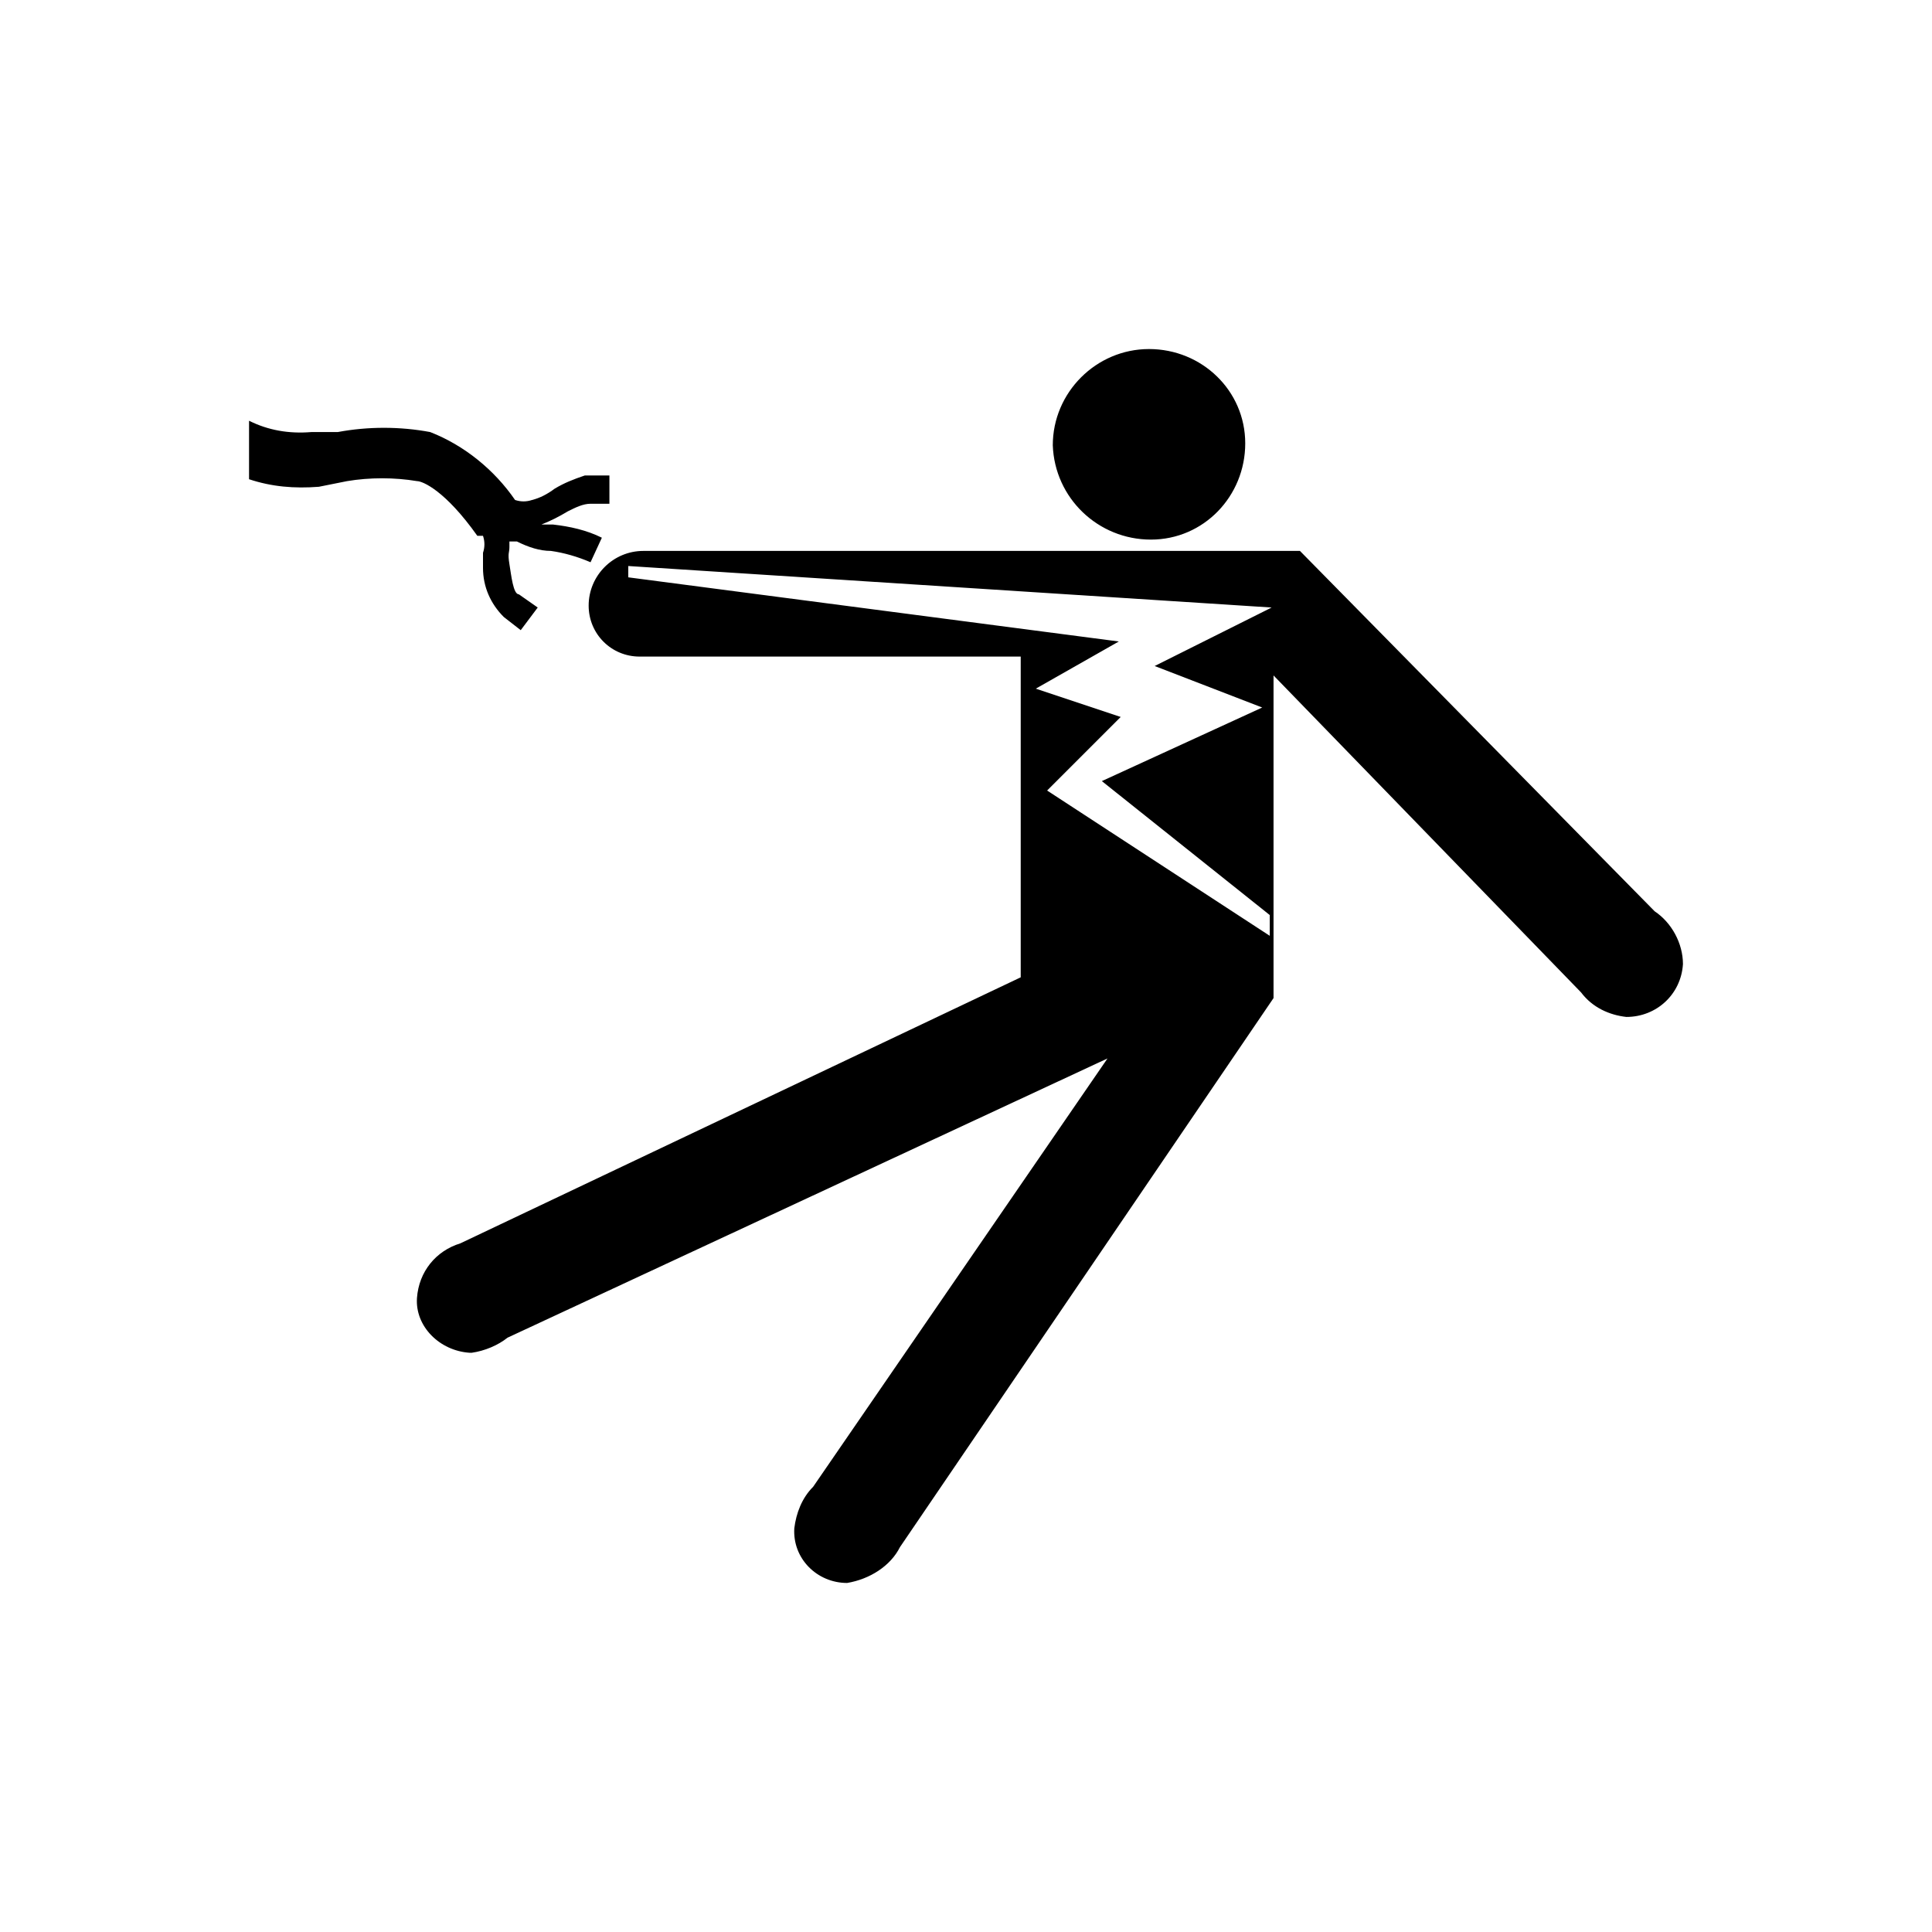 <svg xmlns="http://www.w3.org/2000/svg" viewBox="0 0 1024 1024"><path d="M660 235c0-28-23-50-51-50s-51 23-51 51c1 28 24 50 52 50s50-23 50-51zm-347 32c-4 0-8 2-12 4-5 3-9 5-14 7h6c9 1 18 3 26 7l-6 13c-7-3-14-5-21-6-6 0-12-2-18-5h-4v3c0 3-1 3 0 9s2 16 5 16l10 7-9 12-9-7c-7-7-11-16-11-26v-8c1-3 1-6 0-9h-3c-17-24-29-29-32-29-12-2-25-2-37 0l-15 3c-13 1-25 0-37-4v-31c10 5 21 7 33 6h14c16-3 33-3 49 0 18 7 34 20 45 36 3 1 6 1 9 0 4-1 8-3 12-6 5-3 10-5 16-7h13v15h-10zm564 216c9 6 15 17 15 28-1 16-14 28-30 28-9-1-18-5-24-13L675 358v171L477 820c-5 10-16 17-28 19-16 0-29-13-28-29 1-8 4-16 10-22l156-227-318 148c-5 4-12 7-19 8h-1c-16-1-29-14-28-29 1-14 10-25 23-29l297-141V348H339c-15 0-27-12-27-27 0-16 13-29 29-29h348zm-204 13v-11l-89-71 85-39-57-22 62-31-341-22v6l260 34-44 25 45 15-39 39z"/></svg>